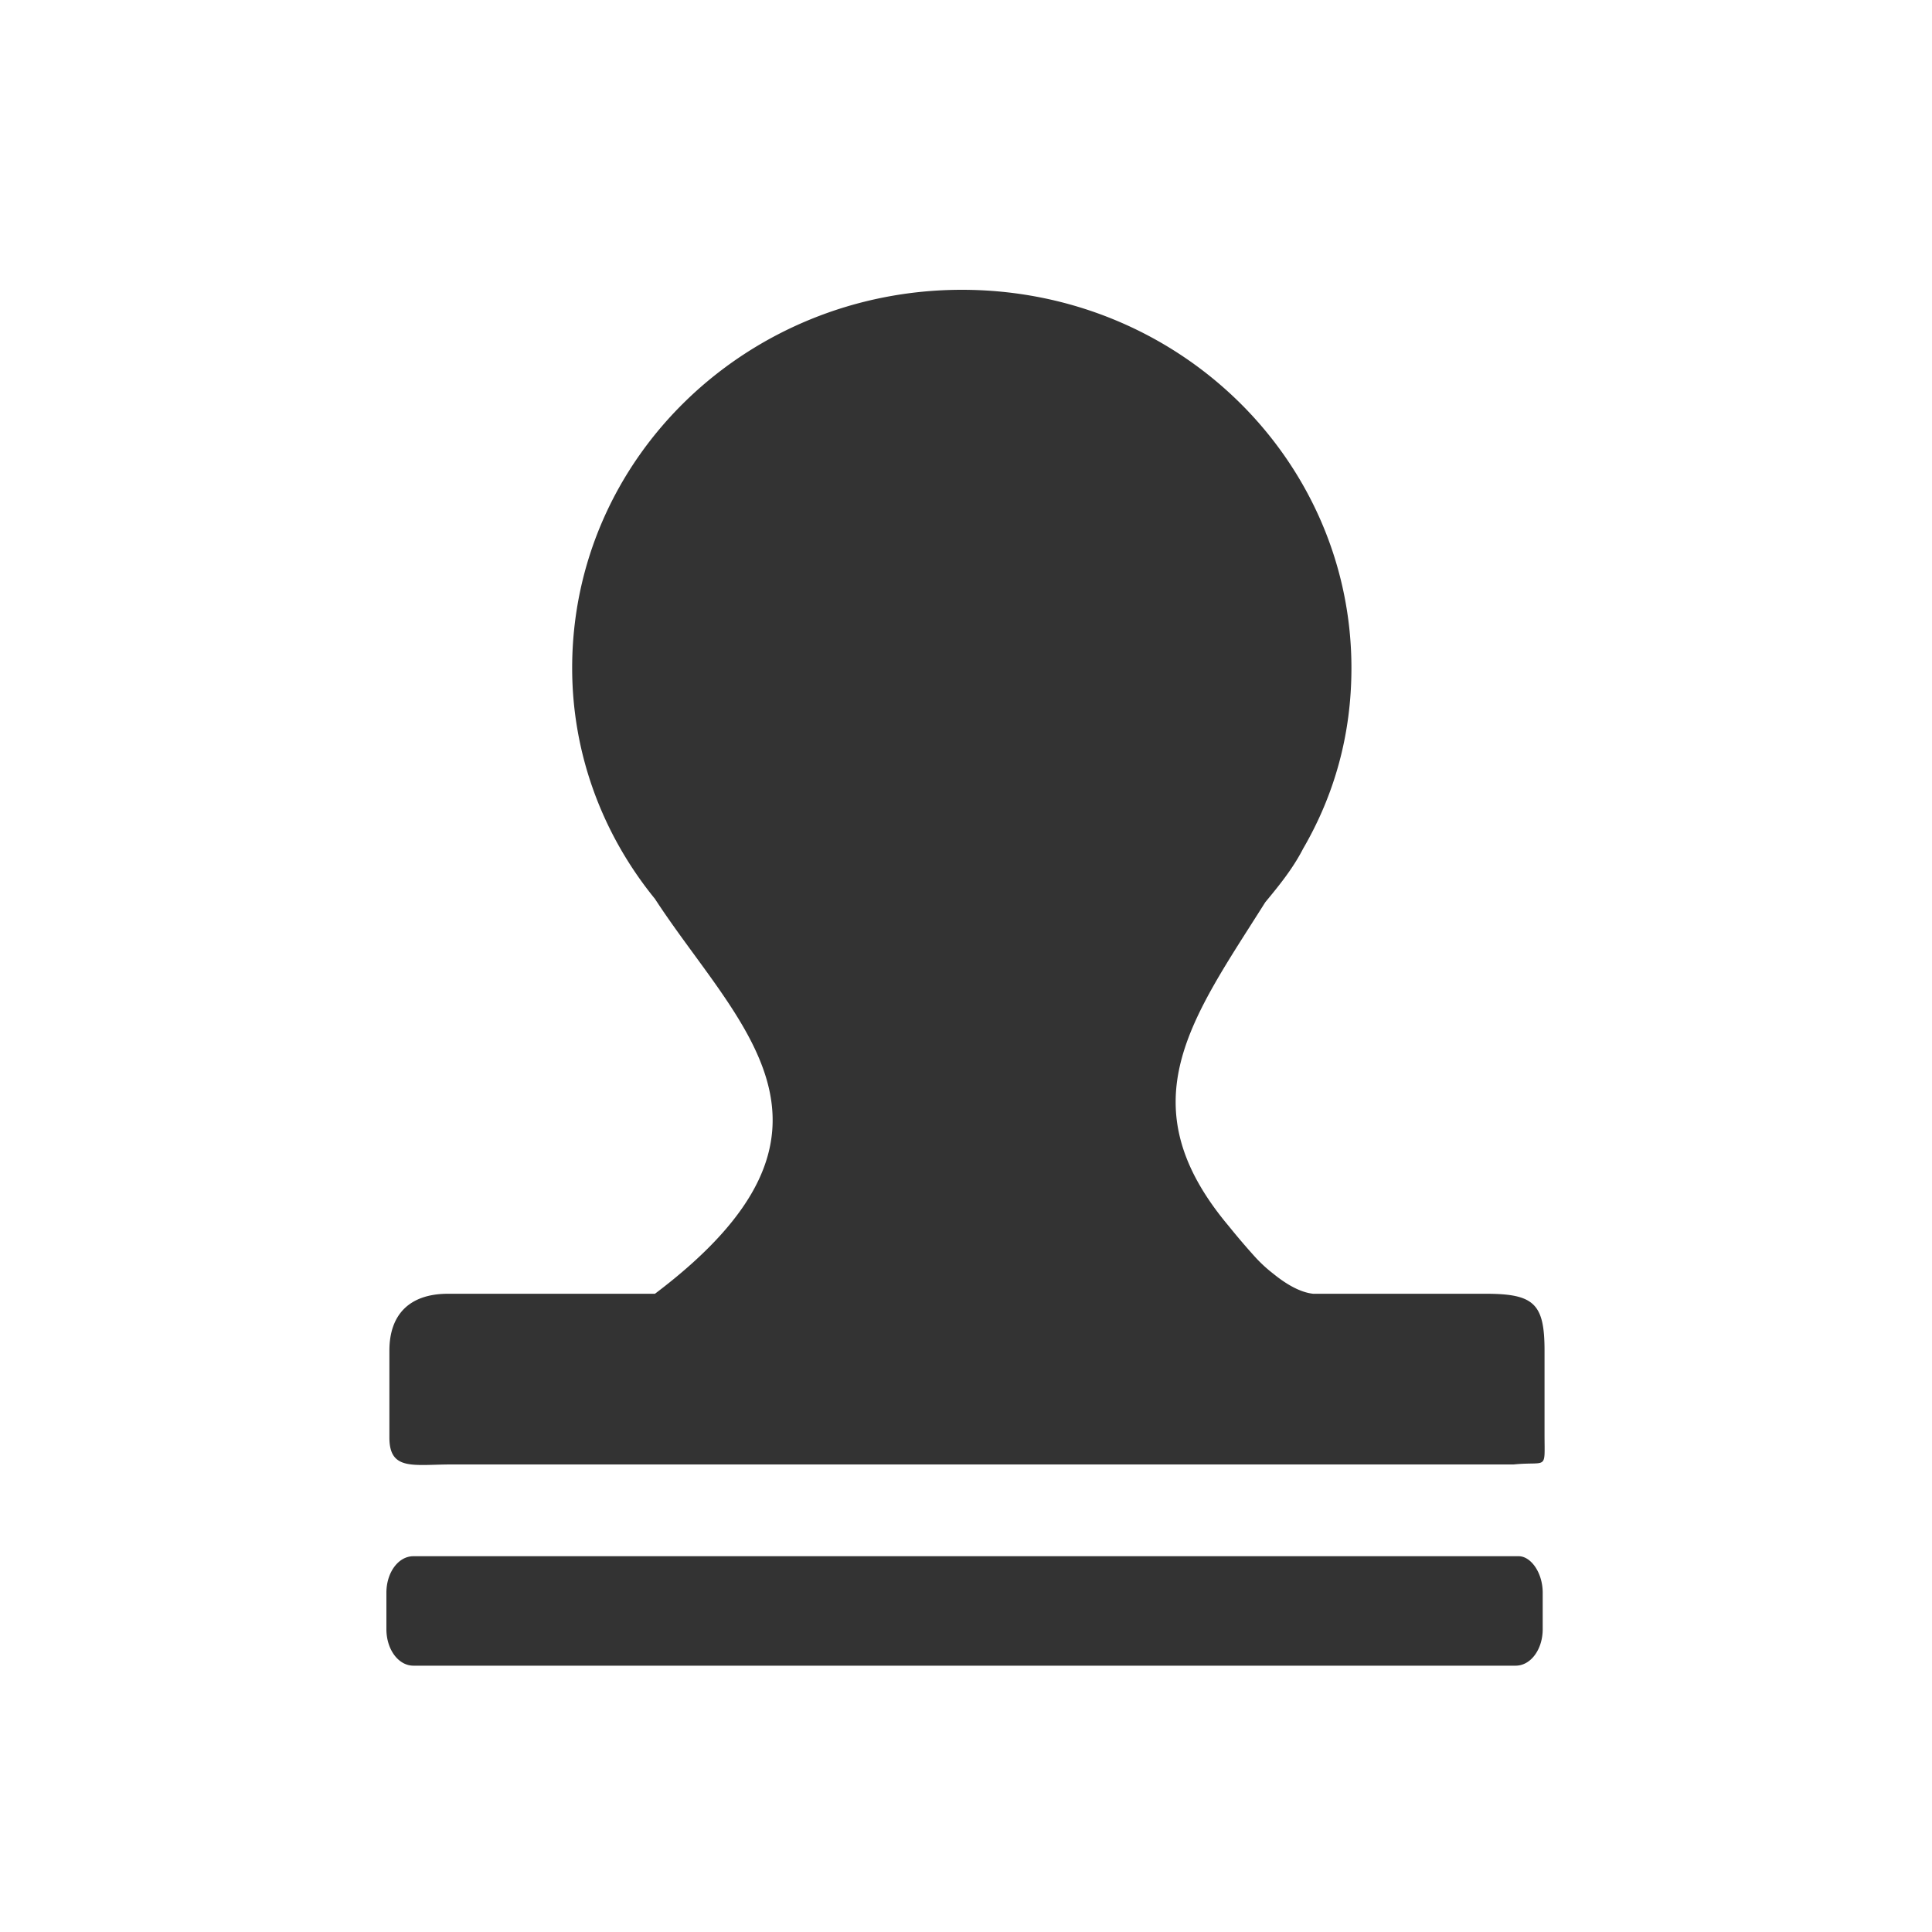 <?xml version="1.0" standalone="no"?><!DOCTYPE svg PUBLIC "-//W3C//DTD SVG 1.1//EN" "http://www.w3.org/Graphics/SVG/1.1/DTD/svg11.dtd"><svg class="icon" width="200px" height="200.00px" viewBox="0 0 1024 1024" version="1.1" xmlns="http://www.w3.org/2000/svg"><path fill="#333333" d="M804.966 824.832H219.085c-7.936 0-14.285 8.602-14.285 19.354v19.302c0 10.752 6.349 19.354 14.336 19.354h584.192c7.987 0 14.336-8.602 14.336-19.354v-19.302c0-10.752-6.349-19.354-12.698-19.354z m13.67-64.614v-44.339c0-24.832-5.478-30.157-31.078-30.157h-91.546c-7.168-0.768-14.694-5.376-21.043-10.547a75.52 75.52 0 0 1-10.342-9.626 380.774 380.774 0 0 1-13.466-15.821c-54.579-65.024-19.251-110.08 19.456-171.52 7.322-8.858 14.592-17.766 20.07-28.416 16.486-28.365 25.6-60.262 25.6-95.744C716.288 244.07 624.896 153.6 509.798 153.6 396.493 153.6 303.258 242.278 303.258 354.048c0 46.08 16.435 88.678 43.878 122.368 43.878 67.43 115.149 122.368 0 209.306H237.466c-20.07 0-31.078 10.65-31.078 30.157v46.08c0 17.766 12.8 14.234 32.922 14.234h562.893c18.278-1.792 16.435 3.584 16.435-15.974z"  /></svg>